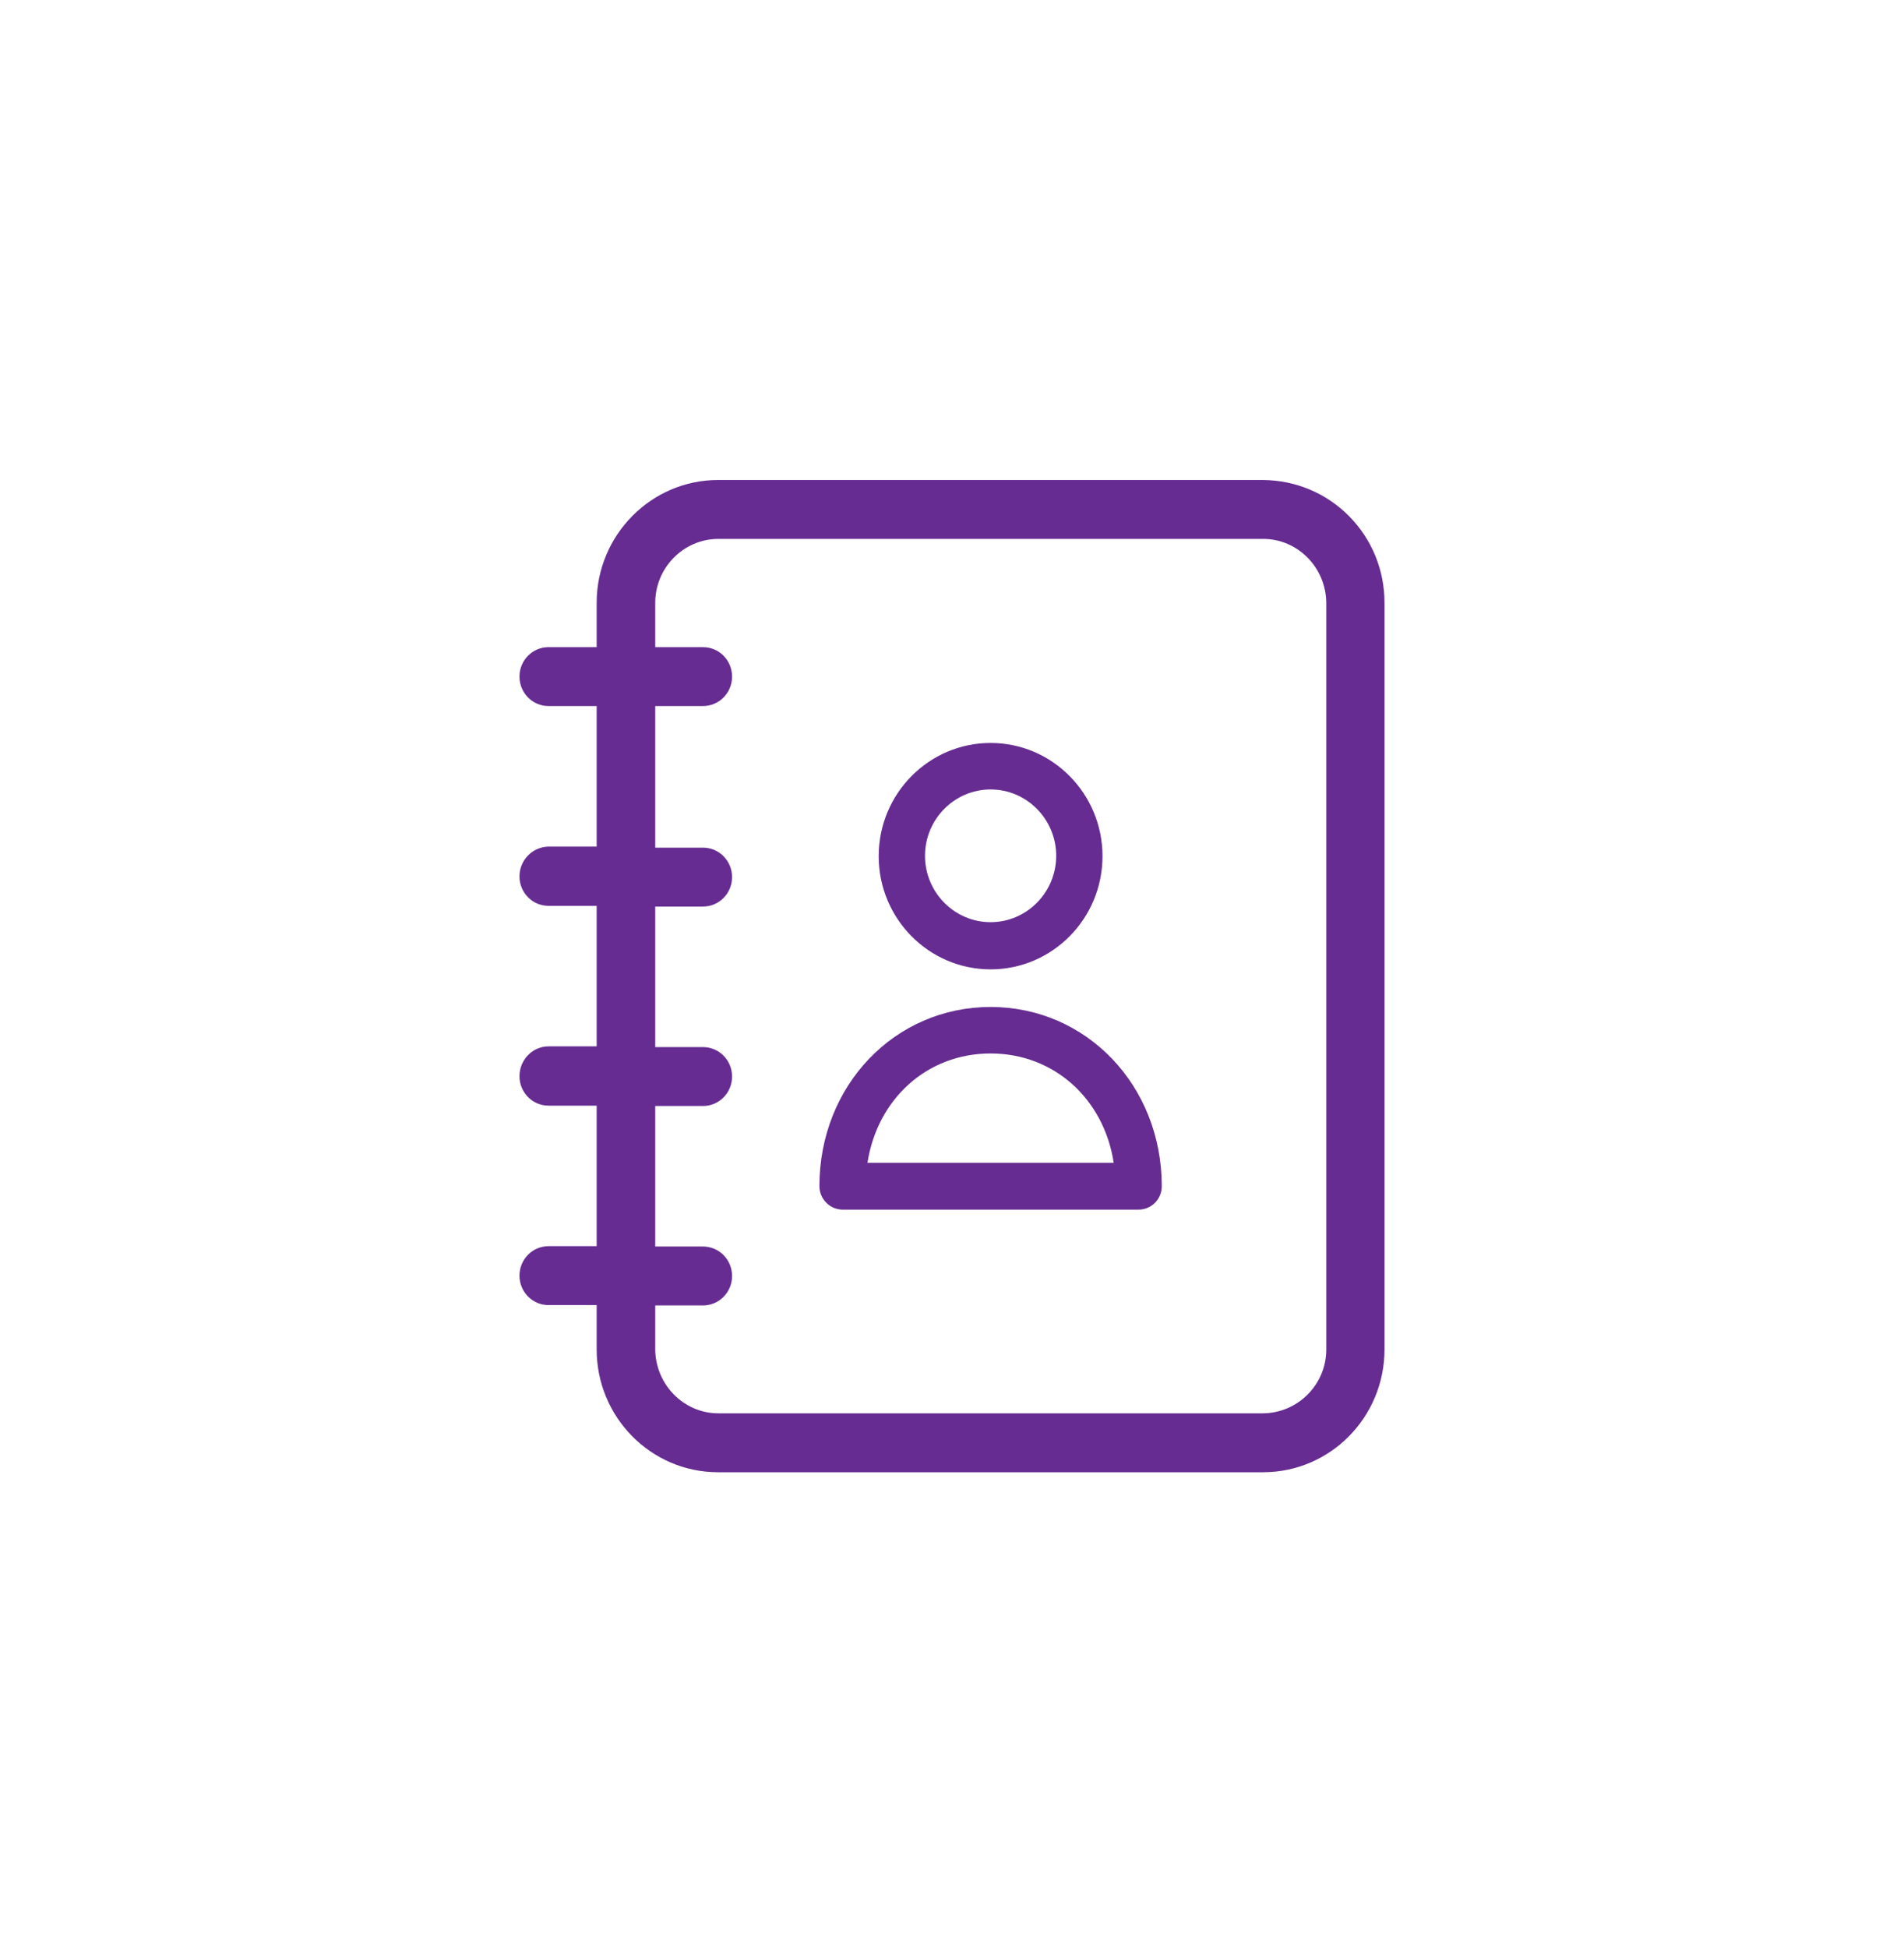 <svg width="88" height="90" viewBox="0 0 88 90" fill="none" xmlns="http://www.w3.org/2000/svg">
<path d="M62.353 23.85C61.299 22.784 59.889 22.194 58.381 22.178H33.186C30.106 22.178 27.577 24.719 27.577 27.851V29.901H25.355C24.61 29.901 24.01 30.507 24.01 31.262C24.01 32.016 24.61 32.623 25.355 32.623H27.577V39.116H25.355C24.61 39.132 24.01 39.739 24.01 40.493C24.01 41.248 24.61 41.854 25.355 41.854H27.577V48.347H25.355C24.61 48.347 24.01 48.971 24.01 49.725C24.01 50.479 24.61 51.086 25.355 51.086H27.577V57.579H25.355C24.61 57.579 24.01 58.186 24.01 58.94C24.01 59.694 24.61 60.301 25.355 60.301H27.577V62.35C27.577 65.482 30.09 68.024 33.186 68.024H58.381C61.477 68.024 63.99 65.482 63.99 62.35V27.851C63.99 26.343 63.407 24.916 62.353 23.85ZM30.284 60.317H32.489C33.235 60.317 33.835 59.711 33.835 58.956C33.835 58.202 33.235 57.595 32.489 57.595H30.284V51.102H32.489C33.235 51.102 33.835 50.495 33.835 49.741C33.835 48.987 33.235 48.38 32.489 48.38H30.284V41.887H32.489C33.235 41.887 33.835 41.28 33.835 40.526C33.835 39.772 33.235 39.165 32.489 39.165H30.284V32.623H32.489C33.235 32.623 33.835 32.016 33.835 31.262C33.835 30.507 33.235 29.901 32.489 29.901H30.284V27.851C30.284 26.228 31.597 24.9 33.202 24.9H58.381C59.986 24.9 61.283 26.228 61.299 27.851V62.35C61.299 63.974 59.986 65.285 58.381 65.302H33.202C31.597 65.302 30.3 63.974 30.284 62.35V60.317Z" fill="#662C91"/>
<path d="M45.784 44.789C48.637 44.789 50.956 42.445 50.956 39.559C50.956 36.673 48.637 34.328 45.784 34.328C42.93 34.328 40.612 36.673 40.612 39.559C40.612 42.445 42.93 44.789 45.784 44.789ZM45.784 36.476C47.454 36.476 48.816 37.853 48.816 39.542C48.816 41.231 47.454 42.609 45.784 42.609C44.114 42.609 42.752 41.231 42.752 39.542C42.752 37.853 44.114 36.476 45.784 36.476Z" fill="#662C91"/>
<path d="M38.942 55.89H52.625C53.209 55.89 53.695 55.414 53.695 54.808C53.695 50.167 50.226 46.527 45.783 46.527C41.341 46.527 37.872 50.167 37.872 54.808C37.872 55.398 38.358 55.89 38.942 55.89ZM45.783 48.675C48.718 48.675 51.02 50.774 51.474 53.726H40.093C40.547 50.791 42.833 48.675 45.783 48.675Z" fill="#662C91"/>
</svg>

